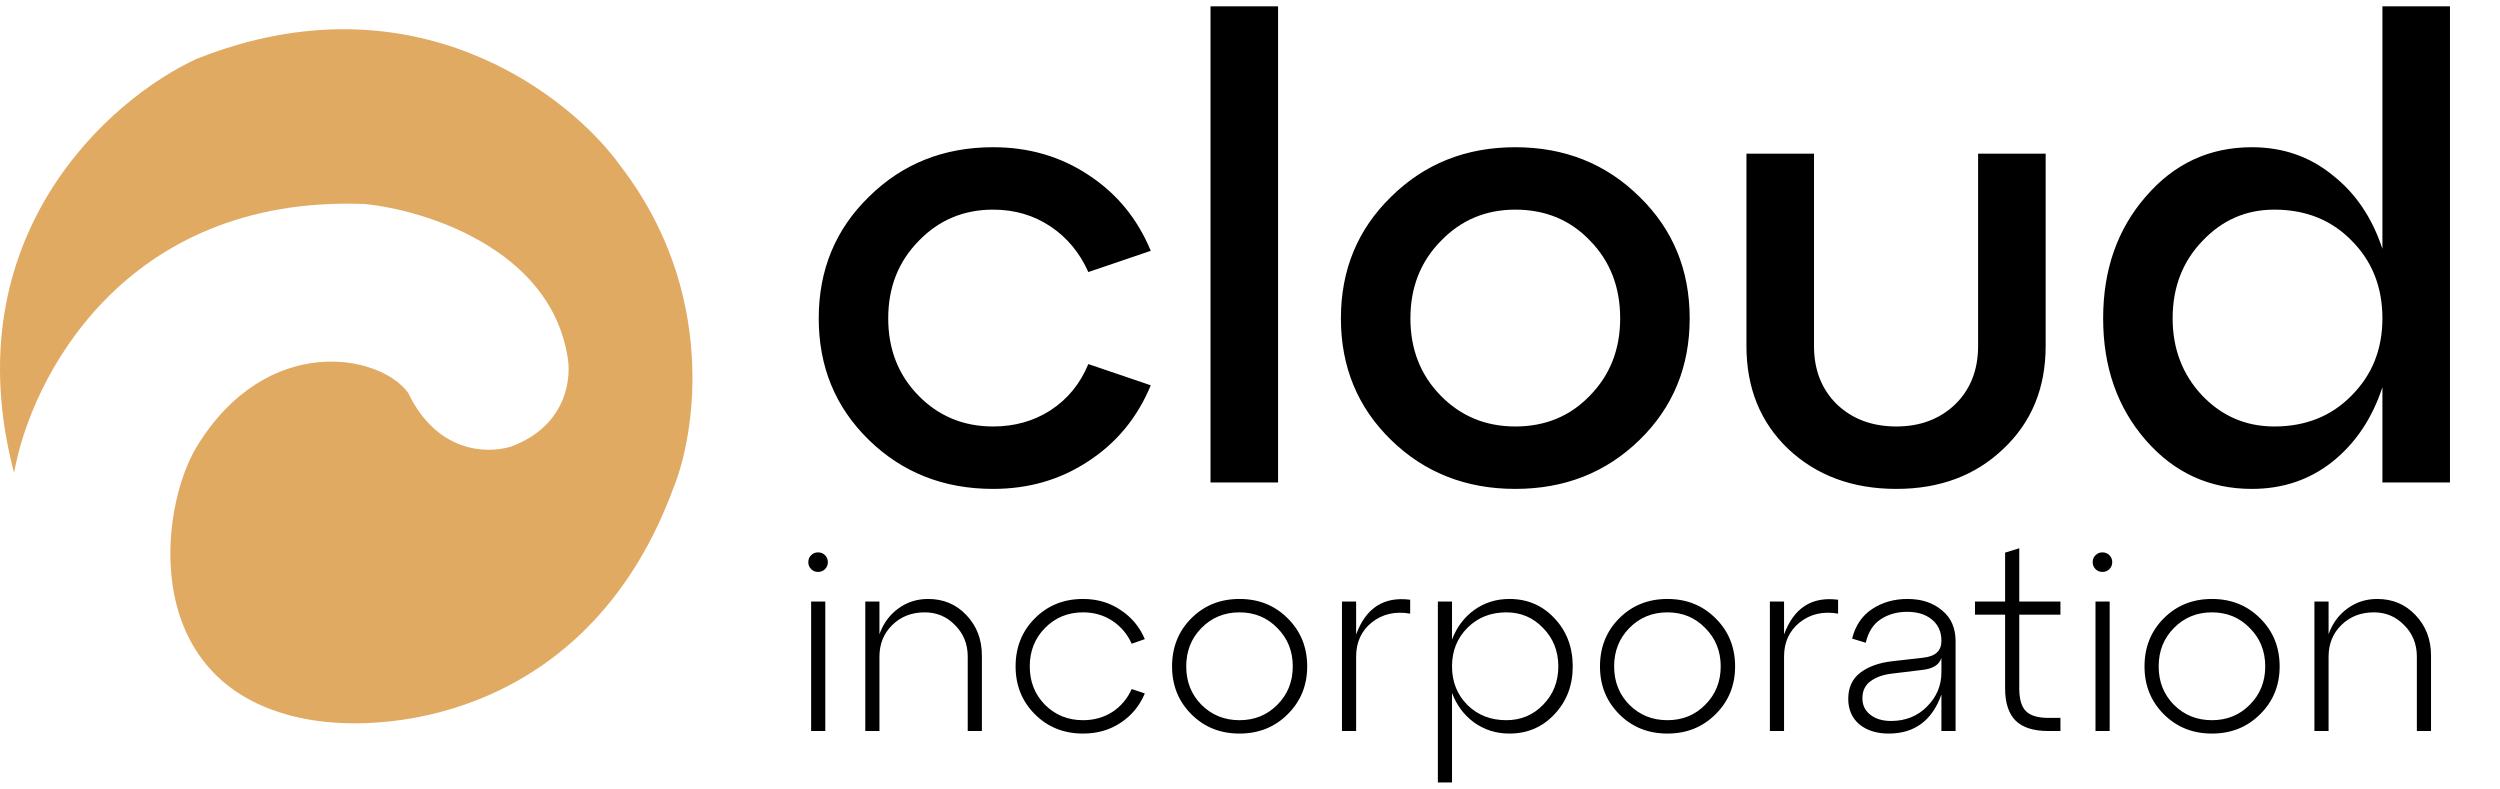<svg width="171" height="54" viewBox="0 0 171 54" fill="none" xmlns="http://www.w3.org/2000/svg">
<path d="M24.924 13.952C8.426 13.336 2.076 25.961 0.963 32.35C-3.281 16.194 7.524 6.735 13.457 4.025C28.245 -1.863 38.959 6.478 42.467 11.384C49.039 19.942 47.602 29.612 46.062 33.377C40.448 48.644 27.064 50.293 21.073 49.209C9.413 47.099 10.862 34.803 13.457 30.553C18.248 22.709 26.015 24.221 27.919 26.874C29.866 30.924 33.225 31.067 34.937 30.553C38.839 29.116 39.13 25.733 38.788 24.221C37.487 16.964 29.003 14.351 24.924 13.952Z" fill="#E0AA63"/>
<path d="M59.434 30.096C57.145 27.866 56.001 25.093 56.001 21.777C56.001 18.462 57.145 15.689 59.434 13.459C61.722 11.199 64.554 10.07 67.928 10.07C70.364 10.07 72.535 10.7 74.442 11.962C76.379 13.224 77.802 14.955 78.712 17.156L74.442 18.608C73.855 17.288 72.99 16.246 71.845 15.483C70.701 14.72 69.395 14.339 67.928 14.339C65.904 14.339 64.202 15.058 62.823 16.496C61.444 17.904 60.754 19.665 60.754 21.777C60.754 23.89 61.444 25.65 62.823 27.059C64.202 28.467 65.904 29.171 67.928 29.171C69.395 29.171 70.701 28.805 71.845 28.071C73.019 27.308 73.885 26.252 74.442 24.902L78.712 26.355C77.802 28.555 76.379 30.286 74.442 31.548C72.535 32.81 70.364 33.441 67.928 33.441C64.554 33.441 61.722 32.326 59.434 30.096ZM87.42 33.001H82.799V0.431H87.42V33.001ZM95.151 30.096C92.863 27.866 91.718 25.093 91.718 21.777C91.718 18.462 92.863 15.689 95.151 13.459C97.44 11.199 100.272 10.07 103.646 10.07C107.02 10.07 109.852 11.199 112.14 13.459C114.429 15.689 115.574 18.462 115.574 21.777C115.574 25.093 114.429 27.866 112.14 30.096C109.852 32.326 107.02 33.441 103.646 33.441C100.272 33.441 97.44 32.326 95.151 30.096ZM98.54 16.496C97.161 17.904 96.472 19.665 96.472 21.777C96.472 23.89 97.161 25.65 98.54 27.059C99.919 28.467 101.621 29.171 103.646 29.171C105.7 29.171 107.402 28.467 108.751 27.059C110.131 25.65 110.82 23.89 110.82 21.777C110.82 19.635 110.131 17.86 108.751 16.451C107.402 15.043 105.7 14.339 103.646 14.339C101.621 14.339 99.919 15.058 98.54 16.496ZM119.457 23.67V10.51H124.078V23.67C124.078 25.313 124.607 26.648 125.663 27.675C126.719 28.672 128.069 29.171 129.712 29.171C131.326 29.171 132.661 28.672 133.717 27.675C134.774 26.648 135.302 25.313 135.302 23.67V10.51H139.923V23.67C139.923 26.545 138.955 28.893 137.018 30.712C135.111 32.531 132.676 33.441 129.712 33.441C126.719 33.441 124.254 32.531 122.318 30.712C120.411 28.893 119.457 26.545 119.457 23.67ZM162.957 17.024V0.431H167.578V33.001H162.957V26.486C162.253 28.628 161.108 30.33 159.524 31.592C157.969 32.824 156.135 33.441 154.022 33.441C151.117 33.441 148.697 32.326 146.76 30.096C144.823 27.866 143.855 25.093 143.855 21.777C143.855 18.462 144.823 15.689 146.76 13.459C148.697 11.199 151.117 10.07 154.022 10.07C156.135 10.07 157.969 10.7 159.524 11.962C161.108 13.195 162.253 14.882 162.957 17.024ZM155.563 29.171C157.705 29.171 159.465 28.467 160.844 27.059C162.253 25.65 162.957 23.89 162.957 21.777C162.957 19.635 162.253 17.86 160.844 16.451C159.465 15.043 157.705 14.339 155.563 14.339C153.626 14.339 151.983 15.058 150.633 16.496C149.283 17.904 148.608 19.665 148.608 21.777C148.608 23.86 149.283 25.621 150.633 27.059C151.983 28.467 153.626 29.171 155.563 29.171ZM55.481 38.927C55.352 38.798 55.288 38.639 55.288 38.451C55.288 38.264 55.352 38.105 55.481 37.976C55.61 37.847 55.769 37.782 55.957 37.782C56.145 37.782 56.303 37.847 56.432 37.976C56.561 38.105 56.626 38.264 56.626 38.451C56.626 38.639 56.561 38.798 56.432 38.927C56.303 39.056 56.145 39.12 55.957 39.12C55.769 39.12 55.61 39.056 55.481 38.927ZM56.45 50.001H55.481V41.145H56.45V50.001ZM63.482 40.969C64.538 40.969 65.412 41.339 66.105 42.078C66.809 42.818 67.161 43.739 67.161 44.842V50.001H66.193V44.913C66.193 44.056 65.905 43.34 65.33 42.765C64.767 42.178 64.074 41.885 63.253 41.885C62.361 41.885 61.621 42.172 61.035 42.747C60.448 43.322 60.154 44.044 60.154 44.913V50.001H59.186V41.145H60.154V43.381C60.413 42.653 60.835 42.072 61.422 41.638C62.02 41.192 62.707 40.969 63.482 40.969ZM69.467 45.582C69.467 44.267 69.907 43.17 70.788 42.289C71.668 41.409 72.765 40.969 74.08 40.969C75.054 40.969 75.911 41.221 76.65 41.726C77.401 42.219 77.953 42.882 78.305 43.715L77.407 44.032C77.114 43.375 76.674 42.853 76.087 42.465C75.5 42.078 74.831 41.885 74.08 41.885C73.047 41.885 72.178 42.242 71.474 42.958C70.782 43.663 70.436 44.537 70.436 45.582C70.436 46.626 70.782 47.501 71.474 48.205C72.178 48.909 73.047 49.261 74.08 49.261C74.831 49.261 75.5 49.073 76.087 48.698C76.674 48.31 77.114 47.788 77.407 47.131L78.305 47.43C77.953 48.275 77.401 48.944 76.65 49.437C75.911 49.93 75.054 50.176 74.08 50.176C72.765 50.176 71.668 49.736 70.788 48.856C69.907 47.976 69.467 46.884 69.467 45.582ZM80.169 45.582C80.169 44.267 80.609 43.17 81.49 42.289C82.37 41.409 83.467 40.969 84.782 40.969C86.096 40.969 87.194 41.409 88.074 42.289C88.966 43.17 89.412 44.267 89.412 45.582C89.412 46.884 88.966 47.976 88.074 48.856C87.194 49.736 86.096 50.176 84.782 50.176C83.467 50.176 82.37 49.736 81.49 48.856C80.609 47.976 80.169 46.884 80.169 45.582ZM82.176 42.958C81.484 43.663 81.138 44.537 81.138 45.582C81.138 46.626 81.484 47.501 82.176 48.205C82.88 48.909 83.749 49.261 84.782 49.261C85.815 49.261 86.677 48.909 87.37 48.205C88.074 47.501 88.426 46.626 88.426 45.582C88.426 44.537 88.074 43.663 87.37 42.958C86.677 42.242 85.815 41.885 84.782 41.885C83.749 41.885 82.88 42.242 82.176 42.958ZM92.759 41.145V43.398C93.428 41.579 94.66 40.787 96.456 41.022V41.972C95.435 41.796 94.561 41.996 93.833 42.571C93.117 43.146 92.759 43.927 92.759 44.913V50.001H91.791V41.145H92.759ZM103.244 40.969C104.476 40.969 105.503 41.409 106.325 42.289C107.158 43.17 107.575 44.267 107.575 45.582C107.575 46.884 107.158 47.976 106.325 48.856C105.503 49.736 104.476 50.176 103.244 50.176C102.34 50.176 101.536 49.924 100.832 49.419C100.139 48.915 99.635 48.24 99.318 47.395V53.522H98.35V41.145H99.318V43.751C99.635 42.906 100.139 42.231 100.832 41.726C101.536 41.221 102.34 40.969 103.244 40.969ZM103.032 49.261C104.03 49.261 104.869 48.909 105.55 48.205C106.242 47.501 106.589 46.626 106.589 45.582C106.589 44.537 106.242 43.663 105.55 42.958C104.869 42.242 104.03 41.885 103.032 41.885C101.964 41.885 101.078 42.237 100.374 42.941C99.67 43.645 99.318 44.525 99.318 45.582C99.318 46.638 99.67 47.518 100.374 48.222C101.078 48.915 101.964 49.261 103.032 49.261ZM109.439 45.582C109.439 44.267 109.879 43.17 110.759 42.289C111.639 41.409 112.737 40.969 114.051 40.969C115.366 40.969 116.463 41.409 117.343 42.289C118.235 43.17 118.681 44.267 118.681 45.582C118.681 46.884 118.235 47.976 117.343 48.856C116.463 49.736 115.366 50.176 114.051 50.176C112.737 50.176 111.639 49.736 110.759 48.856C109.879 47.976 109.439 46.884 109.439 45.582ZM111.446 42.958C110.753 43.663 110.407 44.537 110.407 45.582C110.407 46.626 110.753 47.501 111.446 48.205C112.15 48.909 113.018 49.261 114.051 49.261C115.084 49.261 115.947 48.909 116.639 48.205C117.343 47.501 117.696 46.626 117.696 45.582C117.696 44.537 117.343 43.663 116.639 42.958C115.947 42.242 115.084 41.885 114.051 41.885C113.018 41.885 112.15 42.242 111.446 42.958ZM122.029 41.145V43.398C122.698 41.579 123.93 40.787 125.726 41.022V41.972C124.705 41.796 123.83 41.996 123.102 42.571C122.387 43.146 122.029 43.927 122.029 44.913V50.001H121.06V41.145H122.029ZM130.469 40.969C131.432 40.969 132.218 41.227 132.829 41.744C133.451 42.248 133.762 42.953 133.762 43.856V50.001H132.793V47.501C132.16 49.285 130.957 50.176 129.184 50.176C128.363 50.176 127.694 49.965 127.177 49.543C126.673 49.108 126.42 48.528 126.42 47.8C126.42 47.037 126.69 46.444 127.23 46.022C127.782 45.599 128.509 45.335 129.413 45.23L131.579 44.983C132.388 44.889 132.793 44.508 132.793 43.839C132.793 43.217 132.576 42.73 132.142 42.377C131.719 42.025 131.156 41.849 130.452 41.849C129.759 41.849 129.155 42.019 128.638 42.36C128.134 42.688 127.793 43.222 127.617 43.962L126.684 43.68C126.907 42.788 127.365 42.113 128.058 41.656C128.75 41.198 129.554 40.969 130.469 40.969ZM129.343 49.314C130.34 49.314 131.162 48.985 131.807 48.328C132.465 47.671 132.793 46.89 132.793 45.986V45.001C132.641 45.482 132.189 45.758 131.438 45.828L129.413 46.075C128.803 46.145 128.31 46.321 127.934 46.603C127.57 46.873 127.389 47.26 127.389 47.765C127.389 48.234 127.57 48.61 127.934 48.891C128.298 49.173 128.768 49.314 129.343 49.314ZM137.149 42.043H135.089V41.145H137.149V37.8L138.118 37.501V41.145H140.934V42.043H138.118V47.096C138.118 47.823 138.27 48.34 138.575 48.645C138.88 48.95 139.391 49.103 140.107 49.103H140.934V50.001H140.107C139.098 50.001 138.352 49.766 137.871 49.296C137.39 48.815 137.149 48.076 137.149 47.078V42.043ZM143.332 38.927C143.203 38.798 143.139 38.639 143.139 38.451C143.139 38.264 143.203 38.105 143.332 37.976C143.461 37.847 143.62 37.782 143.808 37.782C143.995 37.782 144.154 37.847 144.283 37.976C144.412 38.105 144.477 38.264 144.477 38.451C144.477 38.639 144.412 38.798 144.283 38.927C144.154 39.056 143.995 39.12 143.808 39.12C143.62 39.12 143.461 39.056 143.332 38.927ZM144.301 50.001H143.332V41.145H144.301V50.001ZM146.685 45.582C146.685 44.267 147.125 43.17 148.005 42.289C148.886 41.409 149.983 40.969 151.297 40.969C152.612 40.969 153.709 41.409 154.59 42.289C155.482 43.17 155.928 44.267 155.928 45.582C155.928 46.884 155.482 47.976 154.59 48.856C153.709 49.736 152.612 50.176 151.297 50.176C149.983 50.176 148.886 49.736 148.005 48.856C147.125 47.976 146.685 46.884 146.685 45.582ZM148.692 42.958C147.999 43.663 147.653 44.537 147.653 45.582C147.653 46.626 147.999 47.501 148.692 48.205C149.396 48.909 150.265 49.261 151.297 49.261C152.33 49.261 153.193 48.909 153.885 48.205C154.59 47.501 154.942 46.626 154.942 45.582C154.942 44.537 154.59 43.663 153.885 42.958C153.193 42.242 152.33 41.885 151.297 41.885C150.265 41.885 149.396 42.242 148.692 42.958ZM162.602 40.969C163.658 40.969 164.533 41.339 165.225 42.078C165.929 42.818 166.282 43.739 166.282 44.842V50.001H165.313V44.913C165.313 44.056 165.026 43.34 164.451 42.765C163.887 42.178 163.195 41.885 162.373 41.885C161.481 41.885 160.742 42.172 160.155 42.747C159.568 43.322 159.275 44.044 159.275 44.913V50.001H158.306V41.145H159.275V43.381C159.533 42.653 159.955 42.072 160.542 41.638C161.141 41.192 161.827 40.969 162.602 40.969Z" fill="black"/>
</svg>

